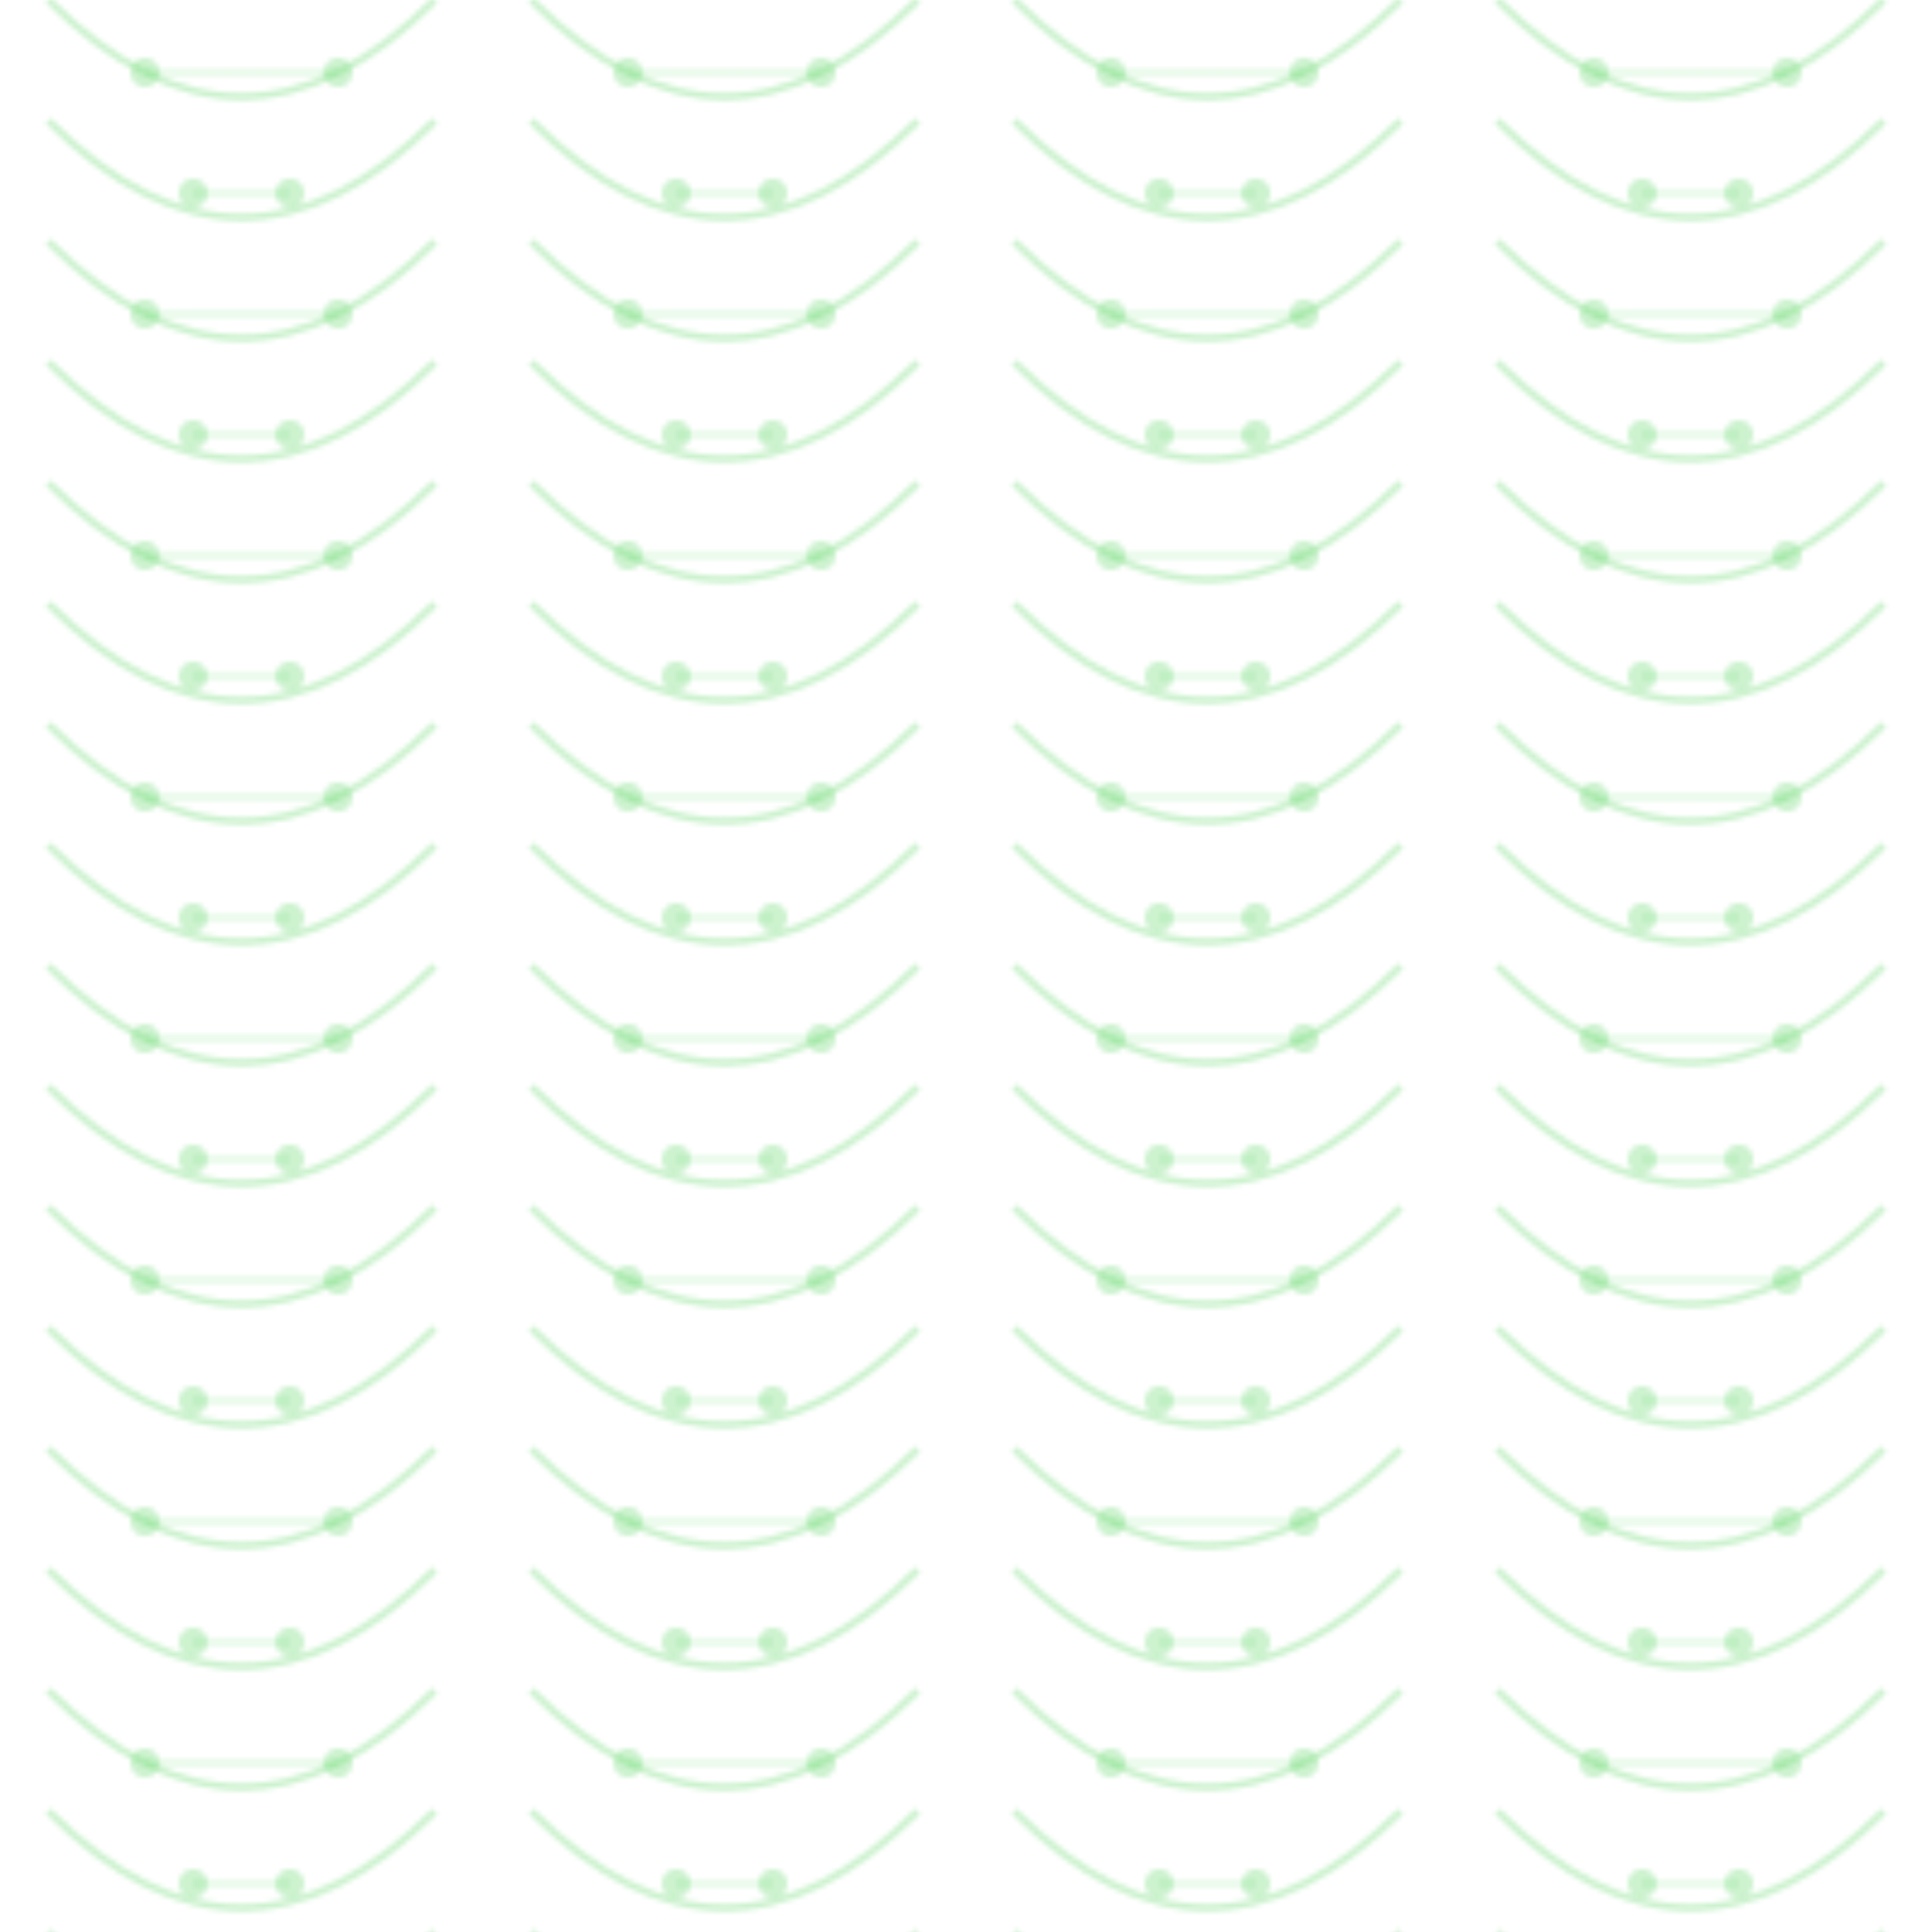 <?xml version="1.0" encoding="UTF-8" standalone="no"?>
<svg width="400" height="400" viewBox="0 0 400 400" xmlns="http://www.w3.org/2000/svg">
  <defs>
    <pattern id="dna-helix" x="0" y="0" width="100" height="100" patternUnits="userSpaceOnUse">
      <!-- DNA Helix Lines -->
      <path d="M10,0 Q50,40 90,0" fill="none" stroke="#7fe084" stroke-width="1.5" opacity="0.4"/>
      <path d="M10,25 Q50,65 90,25" fill="none" stroke="#7fe084" stroke-width="1.5" opacity="0.4"/>
      <path d="M10,50 Q50,90 90,50" fill="none" stroke="#7fe084" stroke-width="1.5" opacity="0.4"/>
      <path d="M10,75 Q50,115 90,75" fill="none" stroke="#7fe084" stroke-width="1.5" opacity="0.4"/>
      <path d="M10,100 Q50,140 90,100" fill="none" stroke="#7fe084" stroke-width="1.5" opacity="0.4"/>

      <!-- Connecting rungs -->
      <line x1="30" y1="15" x2="70" y2="15" stroke="#7fe084" stroke-width="1" opacity="0.3"/>
      <line x1="40" y1="40" x2="60" y2="40" stroke="#7fe084" stroke-width="1" opacity="0.3"/>
      <line x1="30" y1="65" x2="70" y2="65" stroke="#7fe084" stroke-width="1" opacity="0.3"/>
      <line x1="40" y1="90" x2="60" y2="90" stroke="#7fe084" stroke-width="1" opacity="0.3"/>

      <!-- DNA base pairs (circles) -->
      <circle cx="30" cy="15" r="3" fill="#7fe084" opacity="0.4"/>
      <circle cx="70" cy="15" r="3" fill="#7fe084" opacity="0.4"/>
      <circle cx="40" cy="40" r="3" fill="#7fe084" opacity="0.4"/>
      <circle cx="60" cy="40" r="3" fill="#7fe084" opacity="0.4"/>
      <circle cx="30" cy="65" r="3" fill="#7fe084" opacity="0.4"/>
      <circle cx="70" cy="65" r="3" fill="#7fe084" opacity="0.4"/>
      <circle cx="40" cy="90" r="3" fill="#7fe084" opacity="0.4"/>
      <circle cx="60" cy="90" r="3" fill="#7fe084" opacity="0.4"/>
    </pattern>
  </defs>
  <rect width="100%" height="100%" fill="url(#dna-helix)"/>
</svg>